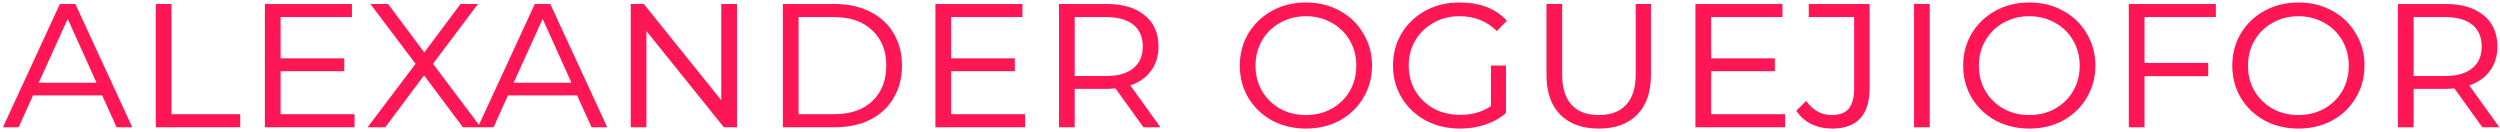 <svg width="550" height="29" viewBox="0 0 550 29" fill="none" xmlns="http://www.w3.org/2000/svg">
<g filter="url(#filter0_b)">
<path d="M22.483 20.992H7.267L4.099 28H0.643L13.171 0.88H16.579L29.107 28H25.651L22.483 20.992ZM21.235 18.208L14.899 4.144L8.515 18.208H21.235ZM34.274 0.88H37.73V25.12H52.85V28H34.274V0.88ZM78.002 25.12V28H58.274V0.88H77.426V3.76H61.73V12.832H75.746V15.664H61.73V25.12H78.002ZM101.839 28L93.295 16.576L84.751 28H80.863L91.423 14.032L81.487 0.88H85.375L93.343 11.536L101.311 0.88H105.151L95.263 14.032L105.775 28H101.839ZM126.967 20.992H111.751L108.583 28H105.127L117.655 0.88H121.063L133.591 28H130.135L126.967 20.992ZM125.719 18.208L119.383 4.144L112.999 18.208H125.719ZM162.135 0.88V28H159.255L142.215 6.832V28H138.759V0.88H141.639L158.679 22.048V0.88H162.135ZM172.228 0.88H183.604C186.612 0.88 189.236 1.456 191.476 2.608C193.716 3.728 195.428 5.312 196.612 7.36C197.828 9.376 198.436 11.728 198.436 14.416C198.436 17.104 197.828 19.472 196.612 21.52C195.428 23.568 193.716 25.168 191.476 26.32C189.236 27.44 186.612 28 183.604 28H172.228V0.88ZM183.46 25.12C187.076 25.12 189.892 24.16 191.908 22.24C193.956 20.288 194.98 17.68 194.98 14.416C194.98 11.184 193.956 8.608 191.908 6.688C189.892 4.736 187.076 3.76 183.46 3.76H175.684V25.12H183.46ZM225.518 25.12V28H205.79V0.88H224.942V3.76H209.246V12.832H223.262V15.664H209.246V25.12H225.518ZM251.554 28L245.41 19.456C244.578 19.52 243.954 19.552 243.538 19.552H236.434V28H232.978V0.88H243.538C247.058 0.88 249.826 1.712 251.842 3.376C253.858 5.008 254.866 7.296 254.866 10.24C254.866 12.32 254.322 14.096 253.234 15.568C252.178 17.04 250.658 18.112 248.674 18.784L255.298 28H251.554ZM243.346 16.72C245.938 16.72 247.922 16.16 249.298 15.04C250.706 13.92 251.41 12.32 251.41 10.24C251.41 8.16 250.722 6.56 249.346 5.44C247.97 4.32 245.97 3.76 243.346 3.76H236.434V16.72H243.346ZM287.301 28.288C284.581 28.288 282.101 27.696 279.861 26.512C277.653 25.296 275.909 23.632 274.629 21.52C273.381 19.408 272.757 17.04 272.757 14.416C272.757 11.824 273.381 9.472 274.629 7.36C275.909 5.248 277.653 3.584 279.861 2.368C282.101 1.152 284.581 0.544 287.301 0.544C290.053 0.544 292.533 1.152 294.741 2.368C296.949 3.552 298.677 5.216 299.925 7.36C301.205 9.472 301.845 11.824 301.845 14.416C301.845 17.04 301.205 19.408 299.925 21.52C298.677 23.632 296.949 25.296 294.741 26.512C292.533 27.696 290.053 28.288 287.301 28.288ZM287.301 25.312C289.381 25.312 291.269 24.848 292.965 23.92C294.661 22.96 295.989 21.664 296.949 20.032C297.909 18.368 298.389 16.512 298.389 14.464C298.389 12.384 297.909 10.528 296.949 8.896C295.989 7.232 294.661 5.936 292.965 5.008C291.269 4.048 289.381 3.568 287.301 3.568C285.221 3.568 283.333 4.048 281.637 5.008C279.941 5.936 278.613 7.232 277.653 8.896C276.693 10.528 276.213 12.384 276.213 14.464C276.213 16.512 276.693 18.368 277.653 20.032C278.613 21.664 279.941 22.96 281.637 23.92C283.333 24.848 285.221 25.312 287.301 25.312ZM328.012 14.416H331.324V24.832C330.076 25.952 328.556 26.816 326.764 27.424C325.004 28 323.148 28.288 321.196 28.288C318.412 28.288 315.9 27.696 313.66 26.512C311.42 25.296 309.66 23.632 308.38 21.52C307.1 19.408 306.46 17.04 306.46 14.416C306.46 11.824 307.084 9.472 308.332 7.36C309.612 5.248 311.356 3.584 313.564 2.368C315.804 1.152 318.3 0.544 321.052 0.544C325.596 0.544 329.084 1.888 331.516 4.576L329.308 6.832C327.132 4.656 324.396 3.568 321.1 3.568C318.988 3.568 317.084 4.048 315.388 5.008C313.692 5.936 312.348 7.232 311.356 8.896C310.396 10.528 309.916 12.368 309.916 14.416C309.916 16.464 310.396 18.32 311.356 19.984C312.348 21.616 313.692 22.912 315.388 23.872C317.116 24.8 319.068 25.264 321.244 25.264C323.868 25.264 326.124 24.624 328.012 23.344V14.416ZM351.741 28.288C348.125 28.288 345.293 27.264 343.245 25.216C341.229 23.168 340.221 20.256 340.221 16.48V0.88H343.677V16.384C343.677 19.328 344.365 21.552 345.741 23.056C347.117 24.56 349.117 25.312 351.741 25.312C354.365 25.312 356.365 24.56 357.741 23.056C359.149 21.552 359.853 19.328 359.853 16.384V0.88H363.213V16.48C363.213 20.256 362.205 23.168 360.189 25.216C358.173 27.264 355.357 28.288 351.741 28.288ZM392.721 25.12V28H372.993V0.88H392.145V3.76H376.449V12.832H390.465V15.664H376.449V25.12H392.721ZM403.061 28.288C401.397 28.288 399.861 27.952 398.453 27.28C397.077 26.576 395.989 25.6 395.189 24.352L397.349 22.192C398.821 24.272 400.709 25.312 403.013 25.312C404.677 25.312 405.909 24.848 406.709 23.92C407.509 22.96 407.909 21.504 407.909 19.552V3.76H397.925V0.88H411.317V19.312C411.317 25.296 408.565 28.288 403.061 28.288ZM421.087 0.88H424.543V28H421.087V0.88ZM446.442 28.288C443.722 28.288 441.242 27.696 439.002 26.512C436.794 25.296 435.05 23.632 433.77 21.52C432.522 19.408 431.898 17.04 431.898 14.416C431.898 11.824 432.522 9.472 433.77 7.36C435.05 5.248 436.794 3.584 439.002 2.368C441.242 1.152 443.722 0.544 446.442 0.544C449.194 0.544 451.674 1.152 453.882 2.368C456.09 3.552 457.818 5.216 459.066 7.36C460.346 9.472 460.986 11.824 460.986 14.416C460.986 17.04 460.346 19.408 459.066 21.52C457.818 23.632 456.09 25.296 453.882 26.512C451.674 27.696 449.194 28.288 446.442 28.288ZM446.442 25.312C448.522 25.312 450.41 24.848 452.106 23.92C453.802 22.96 455.13 21.664 456.09 20.032C457.05 18.368 457.53 16.512 457.53 14.464C457.53 12.384 457.05 10.528 456.09 8.896C455.13 7.232 453.802 5.936 452.106 5.008C450.41 4.048 448.522 3.568 446.442 3.568C444.362 3.568 442.474 4.048 440.778 5.008C439.082 5.936 437.754 7.232 436.794 8.896C435.834 10.528 435.354 12.384 435.354 14.464C435.354 16.512 435.834 18.368 436.794 20.032C437.754 21.664 439.082 22.96 440.778 23.92C442.474 24.848 444.362 25.312 446.442 25.312ZM471.793 3.76V13.84H485.809V16.768H471.793V28H468.337V0.88H487.489V3.76H471.793ZM505.645 28.288C502.925 28.288 500.445 27.696 498.205 26.512C495.997 25.296 494.253 23.632 492.973 21.52C491.725 19.408 491.101 17.04 491.101 14.416C491.101 11.824 491.725 9.472 492.973 7.36C494.253 5.248 495.997 3.584 498.205 2.368C500.445 1.152 502.925 0.544 505.645 0.544C508.397 0.544 510.877 1.152 513.085 2.368C515.293 3.552 517.021 5.216 518.269 7.36C519.549 9.472 520.189 11.824 520.189 14.416C520.189 17.04 519.549 19.408 518.269 21.52C517.021 23.632 515.293 25.296 513.085 26.512C510.877 27.696 508.397 28.288 505.645 28.288ZM505.645 25.312C507.725 25.312 509.613 24.848 511.309 23.92C513.005 22.96 514.333 21.664 515.293 20.032C516.253 18.368 516.733 16.512 516.733 14.464C516.733 12.384 516.253 10.528 515.293 8.896C514.333 7.232 513.005 5.936 511.309 5.008C509.613 4.048 507.725 3.568 505.645 3.568C503.565 3.568 501.677 4.048 499.981 5.008C498.285 5.936 496.957 7.232 495.997 8.896C495.037 10.528 494.557 12.384 494.557 14.464C494.557 16.512 495.037 18.368 495.997 20.032C496.957 21.664 498.285 22.96 499.981 23.92C501.677 24.848 503.565 25.312 505.645 25.312ZM546.116 28L539.972 19.456C539.14 19.52 538.516 19.552 538.1 19.552H530.996V28H527.54V0.88H538.1C541.62 0.88 544.388 1.712 546.404 3.376C548.42 5.008 549.428 7.296 549.428 10.24C549.428 12.32 548.884 14.096 547.796 15.568C546.74 17.04 545.22 18.112 543.236 18.784L549.86 28H546.116ZM537.908 16.72C540.5 16.72 542.484 16.16 543.86 15.04C545.268 13.92 545.972 12.32 545.972 10.24C545.972 8.16 545.284 6.56 543.908 5.44C542.532 4.32 540.532 3.76 537.908 3.76H530.996V16.72H537.908Z" fill="#FF1654"/>
</g>
<defs>
<filter id="filter0_b" x="-3.357" y="-3.456" width="557.217" height="35.744" filterUnits="userSpaceOnUse" color-interpolation-filters="sRGB">
<feFlood flood-opacity="0" result="BackgroundImageFix"/>
<feGaussianBlur in="BackgroundImage" stdDeviation="2"/>
<feComposite in2="SourceAlpha" operator="in" result="effect1_backgroundBlur"/>
<feBlend mode="normal" in="SourceGraphic" in2="effect1_backgroundBlur" result="shape"/>
</filter>
</defs>
</svg>
